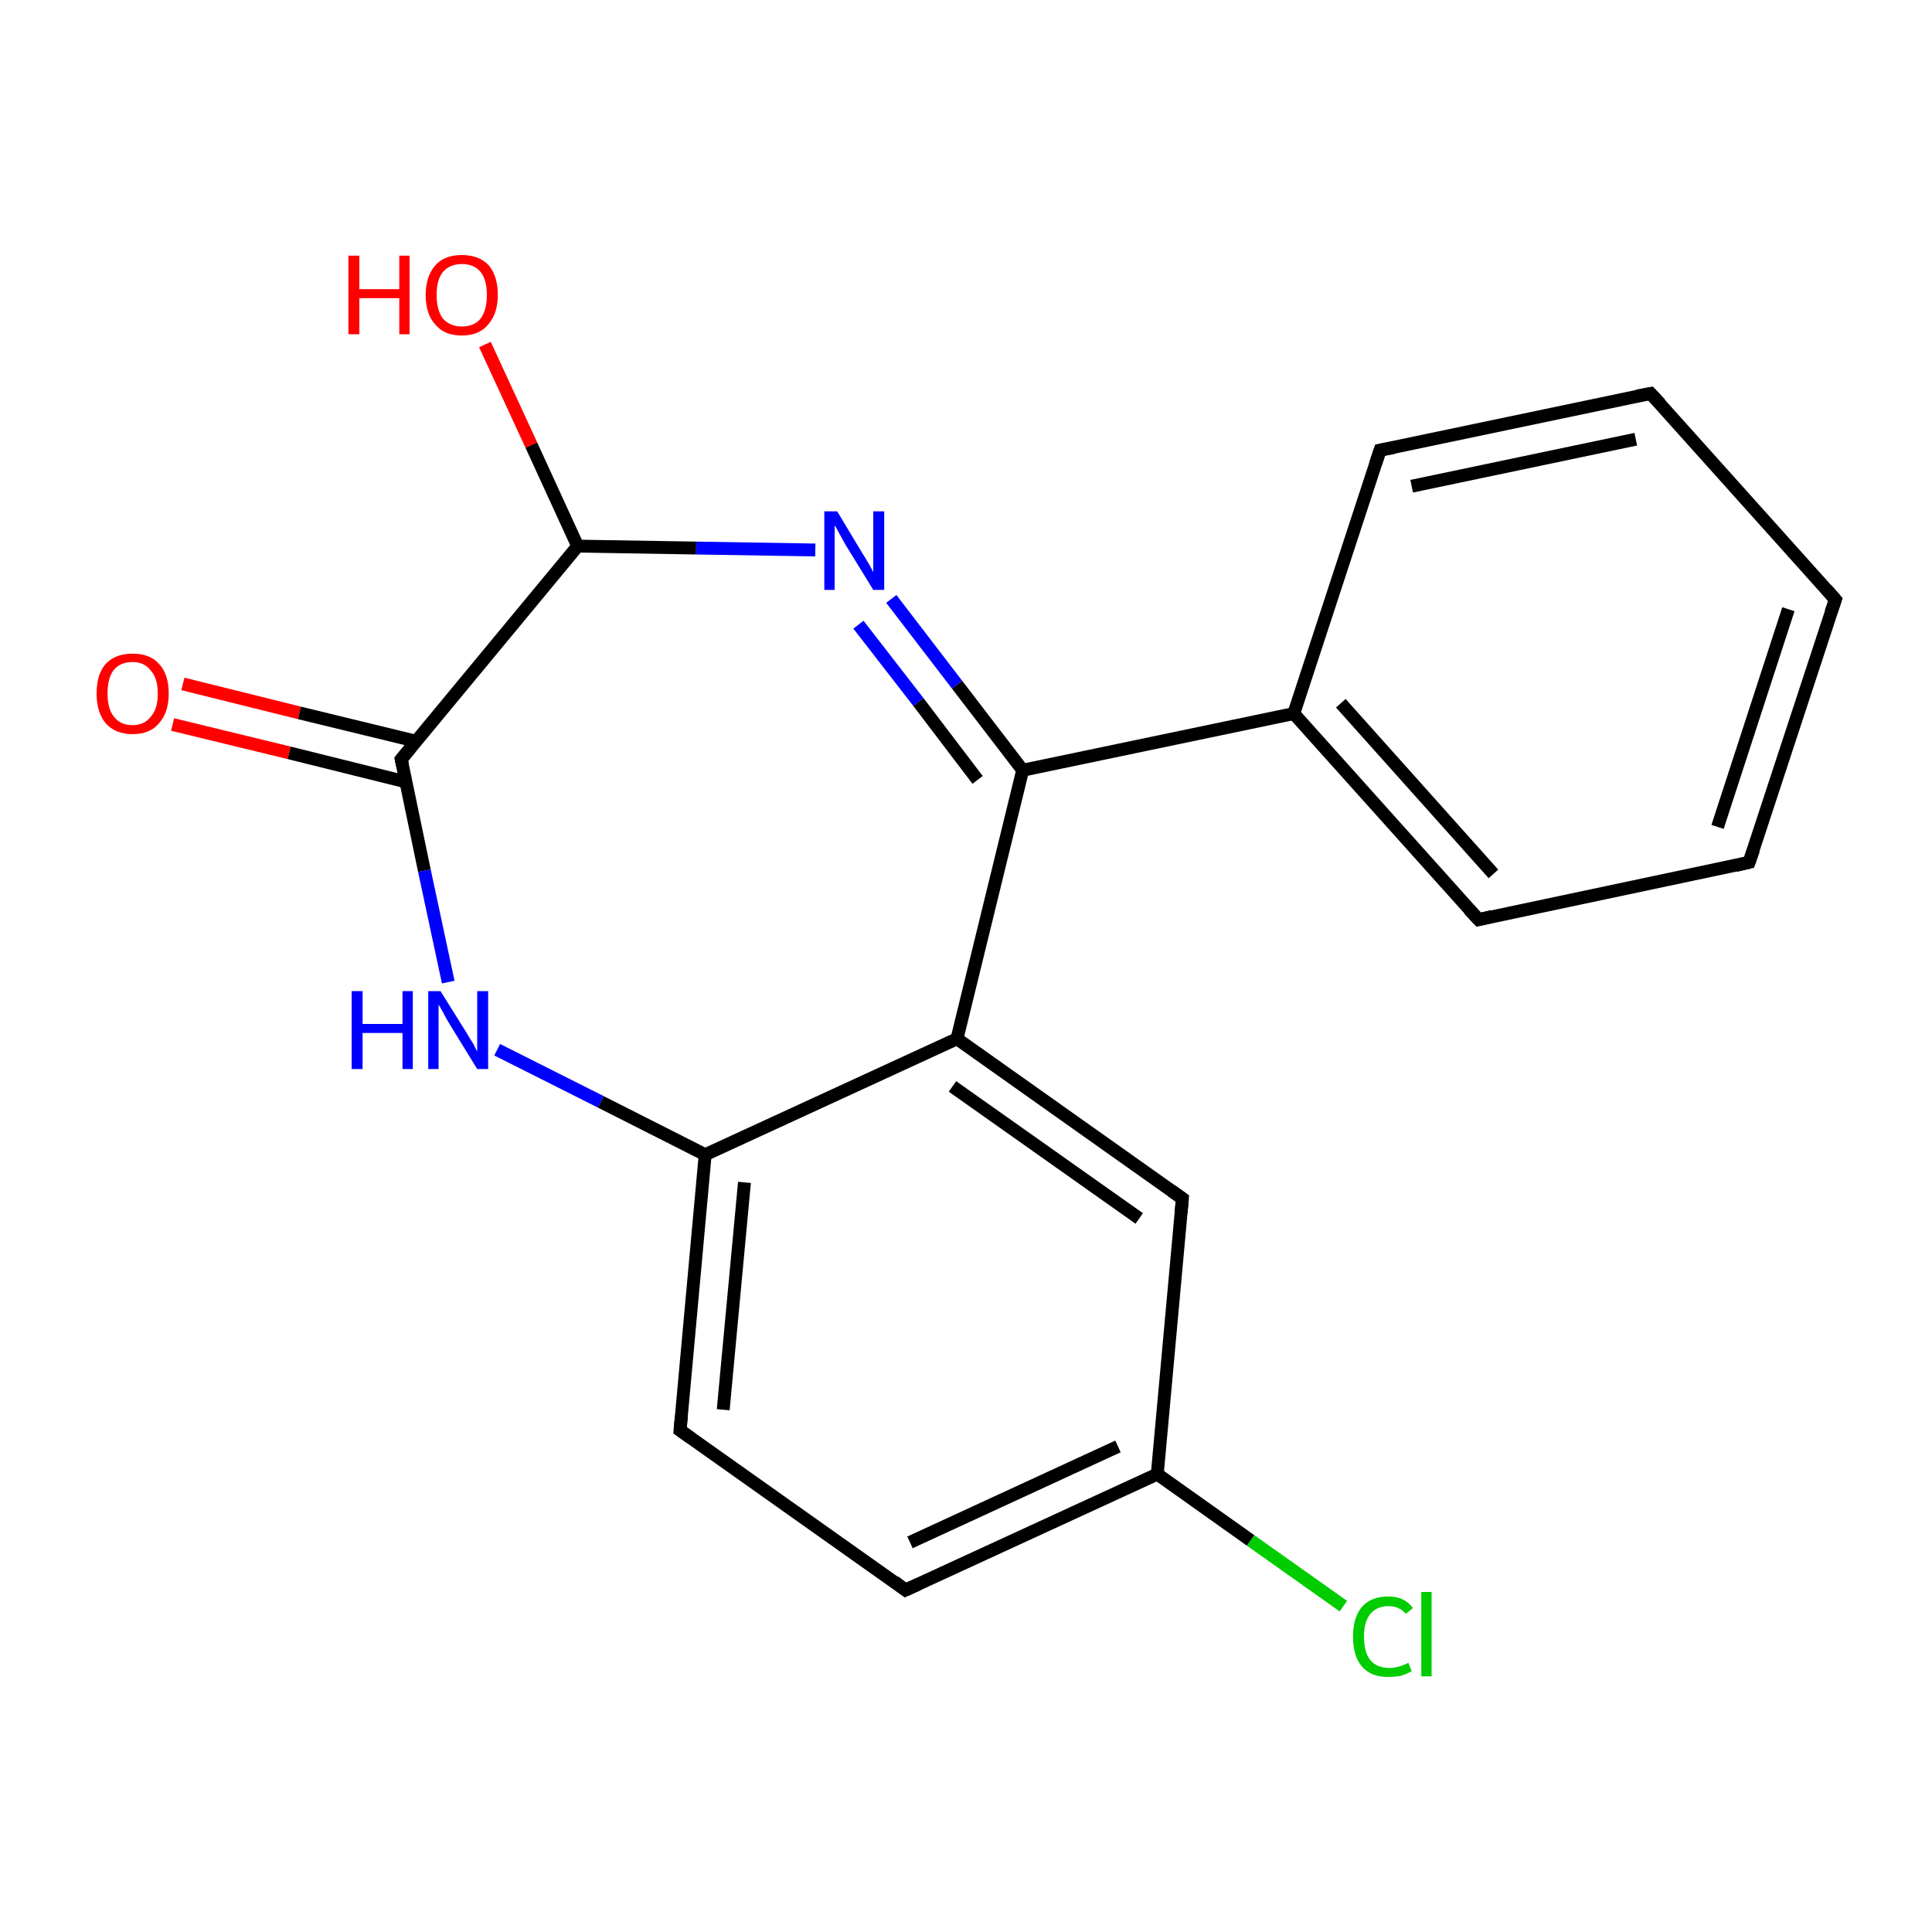 <?xml version='1.0' encoding='iso-8859-1'?>
<svg version='1.1' baseProfile='full'
              xmlns='http://www.w3.org/2000/svg'
                      xmlns:rdkit='http://www.rdkit.org/xml'
                      xmlns:xlink='http://www.w3.org/1999/xlink'
                  xml:space='preserve'
width='300px' height='300px' viewBox='0 0 300 300'>
<!-- END OF HEADER -->
<rect style='opacity:1.0;fill:#FFFFFF;stroke:none' width='300.0' height='300.0' x='0.0' y='0.0'> </rect>
<path class='bond-0 atom-0 atom-1' d='M 28.4,106.2 L 46.5,110.7' style='fill:none;fill-rule:evenodd;stroke:#FF0000;stroke-width:2.0px;stroke-linecap:butt;stroke-linejoin:miter;stroke-opacity:1' />
<path class='bond-0 atom-0 atom-1' d='M 46.5,110.7 L 64.6,115.1' style='fill:none;fill-rule:evenodd;stroke:#000000;stroke-width:2.0px;stroke-linecap:butt;stroke-linejoin:miter;stroke-opacity:1' />
<path class='bond-0 atom-0 atom-1' d='M 26.8,112.5 L 44.9,116.9' style='fill:none;fill-rule:evenodd;stroke:#FF0000;stroke-width:2.0px;stroke-linecap:butt;stroke-linejoin:miter;stroke-opacity:1' />
<path class='bond-0 atom-0 atom-1' d='M 44.9,116.9 L 63.0,121.4' style='fill:none;fill-rule:evenodd;stroke:#000000;stroke-width:2.0px;stroke-linecap:butt;stroke-linejoin:miter;stroke-opacity:1' />
<path class='bond-1 atom-1 atom-2' d='M 62.3,117.9 L 65.9,135.2' style='fill:none;fill-rule:evenodd;stroke:#000000;stroke-width:2.0px;stroke-linecap:butt;stroke-linejoin:miter;stroke-opacity:1' />
<path class='bond-1 atom-1 atom-2' d='M 65.9,135.2 L 69.6,152.5' style='fill:none;fill-rule:evenodd;stroke:#0000FF;stroke-width:2.0px;stroke-linecap:butt;stroke-linejoin:miter;stroke-opacity:1' />
<path class='bond-2 atom-2 atom-3' d='M 77.2,163.0 L 93.3,171.1' style='fill:none;fill-rule:evenodd;stroke:#0000FF;stroke-width:2.0px;stroke-linecap:butt;stroke-linejoin:miter;stroke-opacity:1' />
<path class='bond-2 atom-2 atom-3' d='M 93.3,171.1 L 109.5,179.3' style='fill:none;fill-rule:evenodd;stroke:#000000;stroke-width:2.0px;stroke-linecap:butt;stroke-linejoin:miter;stroke-opacity:1' />
<path class='bond-3 atom-3 atom-4' d='M 109.5,179.3 L 105.6,222.1' style='fill:none;fill-rule:evenodd;stroke:#000000;stroke-width:2.0px;stroke-linecap:butt;stroke-linejoin:miter;stroke-opacity:1' />
<path class='bond-3 atom-3 atom-4' d='M 115.6,183.6 L 112.3,218.9' style='fill:none;fill-rule:evenodd;stroke:#000000;stroke-width:2.0px;stroke-linecap:butt;stroke-linejoin:miter;stroke-opacity:1' />
<path class='bond-4 atom-4 atom-5' d='M 105.6,222.1 L 140.6,246.9' style='fill:none;fill-rule:evenodd;stroke:#000000;stroke-width:2.0px;stroke-linecap:butt;stroke-linejoin:miter;stroke-opacity:1' />
<path class='bond-5 atom-5 atom-6' d='M 140.6,246.9 L 179.7,228.9' style='fill:none;fill-rule:evenodd;stroke:#000000;stroke-width:2.0px;stroke-linecap:butt;stroke-linejoin:miter;stroke-opacity:1' />
<path class='bond-5 atom-5 atom-6' d='M 141.3,239.5 L 173.6,224.6' style='fill:none;fill-rule:evenodd;stroke:#000000;stroke-width:2.0px;stroke-linecap:butt;stroke-linejoin:miter;stroke-opacity:1' />
<path class='bond-6 atom-6 atom-7' d='M 179.7,228.9 L 194.2,239.2' style='fill:none;fill-rule:evenodd;stroke:#000000;stroke-width:2.0px;stroke-linecap:butt;stroke-linejoin:miter;stroke-opacity:1' />
<path class='bond-6 atom-6 atom-7' d='M 194.2,239.2 L 208.6,249.4' style='fill:none;fill-rule:evenodd;stroke:#00CC00;stroke-width:2.0px;stroke-linecap:butt;stroke-linejoin:miter;stroke-opacity:1' />
<path class='bond-7 atom-6 atom-8' d='M 179.7,228.9 L 183.6,186.1' style='fill:none;fill-rule:evenodd;stroke:#000000;stroke-width:2.0px;stroke-linecap:butt;stroke-linejoin:miter;stroke-opacity:1' />
<path class='bond-8 atom-8 atom-9' d='M 183.6,186.1 L 148.6,161.3' style='fill:none;fill-rule:evenodd;stroke:#000000;stroke-width:2.0px;stroke-linecap:butt;stroke-linejoin:miter;stroke-opacity:1' />
<path class='bond-8 atom-8 atom-9' d='M 176.9,189.2 L 147.9,168.7' style='fill:none;fill-rule:evenodd;stroke:#000000;stroke-width:2.0px;stroke-linecap:butt;stroke-linejoin:miter;stroke-opacity:1' />
<path class='bond-9 atom-9 atom-10' d='M 148.6,161.3 L 158.8,119.6' style='fill:none;fill-rule:evenodd;stroke:#000000;stroke-width:2.0px;stroke-linecap:butt;stroke-linejoin:miter;stroke-opacity:1' />
<path class='bond-10 atom-10 atom-11' d='M 158.8,119.6 L 200.9,110.8' style='fill:none;fill-rule:evenodd;stroke:#000000;stroke-width:2.0px;stroke-linecap:butt;stroke-linejoin:miter;stroke-opacity:1' />
<path class='bond-11 atom-11 atom-12' d='M 200.9,110.8 L 229.6,142.8' style='fill:none;fill-rule:evenodd;stroke:#000000;stroke-width:2.0px;stroke-linecap:butt;stroke-linejoin:miter;stroke-opacity:1' />
<path class='bond-11 atom-11 atom-12' d='M 208.2,109.2 L 231.9,135.7' style='fill:none;fill-rule:evenodd;stroke:#000000;stroke-width:2.0px;stroke-linecap:butt;stroke-linejoin:miter;stroke-opacity:1' />
<path class='bond-12 atom-12 atom-13' d='M 229.6,142.8 L 271.6,133.9' style='fill:none;fill-rule:evenodd;stroke:#000000;stroke-width:2.0px;stroke-linecap:butt;stroke-linejoin:miter;stroke-opacity:1' />
<path class='bond-13 atom-13 atom-14' d='M 271.6,133.9 L 285.0,93.1' style='fill:none;fill-rule:evenodd;stroke:#000000;stroke-width:2.0px;stroke-linecap:butt;stroke-linejoin:miter;stroke-opacity:1' />
<path class='bond-13 atom-13 atom-14' d='M 266.7,128.4 L 277.7,94.6' style='fill:none;fill-rule:evenodd;stroke:#000000;stroke-width:2.0px;stroke-linecap:butt;stroke-linejoin:miter;stroke-opacity:1' />
<path class='bond-14 atom-14 atom-15' d='M 285.0,93.1 L 256.3,61.1' style='fill:none;fill-rule:evenodd;stroke:#000000;stroke-width:2.0px;stroke-linecap:butt;stroke-linejoin:miter;stroke-opacity:1' />
<path class='bond-15 atom-15 atom-16' d='M 256.3,61.1 L 214.3,69.9' style='fill:none;fill-rule:evenodd;stroke:#000000;stroke-width:2.0px;stroke-linecap:butt;stroke-linejoin:miter;stroke-opacity:1' />
<path class='bond-15 atom-15 atom-16' d='M 254.0,68.2 L 219.2,75.5' style='fill:none;fill-rule:evenodd;stroke:#000000;stroke-width:2.0px;stroke-linecap:butt;stroke-linejoin:miter;stroke-opacity:1' />
<path class='bond-16 atom-10 atom-17' d='M 158.8,119.6 L 148.6,106.3' style='fill:none;fill-rule:evenodd;stroke:#000000;stroke-width:2.0px;stroke-linecap:butt;stroke-linejoin:miter;stroke-opacity:1' />
<path class='bond-16 atom-10 atom-17' d='M 148.6,106.3 L 138.4,93.0' style='fill:none;fill-rule:evenodd;stroke:#0000FF;stroke-width:2.0px;stroke-linecap:butt;stroke-linejoin:miter;stroke-opacity:1' />
<path class='bond-16 atom-10 atom-17' d='M 151.8,121.1 L 142.6,109.0' style='fill:none;fill-rule:evenodd;stroke:#000000;stroke-width:2.0px;stroke-linecap:butt;stroke-linejoin:miter;stroke-opacity:1' />
<path class='bond-16 atom-10 atom-17' d='M 142.6,109.0 L 133.3,97.0' style='fill:none;fill-rule:evenodd;stroke:#0000FF;stroke-width:2.0px;stroke-linecap:butt;stroke-linejoin:miter;stroke-opacity:1' />
<path class='bond-17 atom-17 atom-18' d='M 126.6,85.4 L 108.1,85.1' style='fill:none;fill-rule:evenodd;stroke:#0000FF;stroke-width:2.0px;stroke-linecap:butt;stroke-linejoin:miter;stroke-opacity:1' />
<path class='bond-17 atom-17 atom-18' d='M 108.1,85.1 L 89.7,84.8' style='fill:none;fill-rule:evenodd;stroke:#000000;stroke-width:2.0px;stroke-linecap:butt;stroke-linejoin:miter;stroke-opacity:1' />
<path class='bond-18 atom-18 atom-19' d='M 89.7,84.8 L 82.5,69.1' style='fill:none;fill-rule:evenodd;stroke:#000000;stroke-width:2.0px;stroke-linecap:butt;stroke-linejoin:miter;stroke-opacity:1' />
<path class='bond-18 atom-18 atom-19' d='M 82.5,69.1 L 75.3,53.5' style='fill:none;fill-rule:evenodd;stroke:#FF0000;stroke-width:2.0px;stroke-linecap:butt;stroke-linejoin:miter;stroke-opacity:1' />
<path class='bond-19 atom-18 atom-1' d='M 89.7,84.8 L 62.3,117.9' style='fill:none;fill-rule:evenodd;stroke:#000000;stroke-width:2.0px;stroke-linecap:butt;stroke-linejoin:miter;stroke-opacity:1' />
<path class='bond-20 atom-9 atom-3' d='M 148.6,161.3 L 109.5,179.3' style='fill:none;fill-rule:evenodd;stroke:#000000;stroke-width:2.0px;stroke-linecap:butt;stroke-linejoin:miter;stroke-opacity:1' />
<path class='bond-21 atom-16 atom-11' d='M 214.3,69.9 L 200.9,110.8' style='fill:none;fill-rule:evenodd;stroke:#000000;stroke-width:2.0px;stroke-linecap:butt;stroke-linejoin:miter;stroke-opacity:1' />
<path d='M 62.5,118.8 L 62.3,117.9 L 63.7,116.2' style='fill:none;stroke:#000000;stroke-width:2.0px;stroke-linecap:butt;stroke-linejoin:miter;stroke-miterlimit:10;stroke-opacity:1;' />
<path d='M 105.8,219.9 L 105.6,222.1 L 107.3,223.3' style='fill:none;stroke:#000000;stroke-width:2.0px;stroke-linecap:butt;stroke-linejoin:miter;stroke-miterlimit:10;stroke-opacity:1;' />
<path d='M 138.9,245.6 L 140.6,246.9 L 142.6,246.0' style='fill:none;stroke:#000000;stroke-width:2.0px;stroke-linecap:butt;stroke-linejoin:miter;stroke-miterlimit:10;stroke-opacity:1;' />
<path d='M 183.4,188.3 L 183.6,186.1 L 181.9,184.9' style='fill:none;stroke:#000000;stroke-width:2.0px;stroke-linecap:butt;stroke-linejoin:miter;stroke-miterlimit:10;stroke-opacity:1;' />
<path d='M 228.1,141.2 L 229.6,142.8 L 231.7,142.3' style='fill:none;stroke:#000000;stroke-width:2.0px;stroke-linecap:butt;stroke-linejoin:miter;stroke-miterlimit:10;stroke-opacity:1;' />
<path d='M 269.5,134.4 L 271.6,133.9 L 272.3,131.9' style='fill:none;stroke:#000000;stroke-width:2.0px;stroke-linecap:butt;stroke-linejoin:miter;stroke-miterlimit:10;stroke-opacity:1;' />
<path d='M 284.3,95.1 L 285.0,93.1 L 283.6,91.5' style='fill:none;stroke:#000000;stroke-width:2.0px;stroke-linecap:butt;stroke-linejoin:miter;stroke-miterlimit:10;stroke-opacity:1;' />
<path d='M 257.8,62.7 L 256.3,61.1 L 254.2,61.5' style='fill:none;stroke:#000000;stroke-width:2.0px;stroke-linecap:butt;stroke-linejoin:miter;stroke-miterlimit:10;stroke-opacity:1;' />
<path d='M 216.4,69.5 L 214.3,69.9 L 213.6,72.0' style='fill:none;stroke:#000000;stroke-width:2.0px;stroke-linecap:butt;stroke-linejoin:miter;stroke-miterlimit:10;stroke-opacity:1;' />
<path class='atom-0' d='M 15.0 107.7
Q 15.0 104.7, 16.4 103.1
Q 17.9 101.5, 20.6 101.5
Q 23.3 101.5, 24.7 103.1
Q 26.2 104.7, 26.2 107.7
Q 26.2 110.6, 24.7 112.3
Q 23.3 114.0, 20.6 114.0
Q 17.9 114.0, 16.4 112.3
Q 15.0 110.6, 15.0 107.7
M 20.6 112.6
Q 22.4 112.6, 23.4 111.3
Q 24.5 110.1, 24.5 107.7
Q 24.5 105.3, 23.4 104.1
Q 22.4 102.8, 20.6 102.8
Q 18.7 102.8, 17.7 104.0
Q 16.7 105.2, 16.7 107.7
Q 16.7 110.1, 17.7 111.3
Q 18.7 112.6, 20.6 112.6
' fill='#FF0000'/>
<path class='atom-2' d='M 54.6 153.9
L 56.3 153.9
L 56.3 159.0
L 62.5 159.0
L 62.5 153.9
L 64.1 153.9
L 64.1 166.0
L 62.5 166.0
L 62.5 160.4
L 56.3 160.4
L 56.3 166.0
L 54.6 166.0
L 54.6 153.9
' fill='#0000FF'/>
<path class='atom-2' d='M 68.4 153.9
L 72.4 160.3
Q 72.8 161.0, 73.5 162.1
Q 74.1 163.3, 74.1 163.3
L 74.1 153.9
L 75.8 153.9
L 75.8 166.0
L 74.1 166.0
L 69.8 159.0
Q 69.3 158.2, 68.8 157.2
Q 68.3 156.3, 68.1 156.0
L 68.1 166.0
L 66.5 166.0
L 66.5 153.9
L 68.4 153.9
' fill='#0000FF'/>
<path class='atom-7' d='M 210.1 254.1
Q 210.1 251.1, 211.5 249.5
Q 212.9 247.9, 215.6 247.9
Q 218.1 247.9, 219.4 249.7
L 218.3 250.6
Q 217.3 249.4, 215.6 249.4
Q 213.8 249.4, 212.8 250.6
Q 211.8 251.8, 211.8 254.1
Q 211.8 256.6, 212.8 257.8
Q 213.8 259.0, 215.8 259.0
Q 217.1 259.0, 218.7 258.2
L 219.2 259.5
Q 218.5 259.9, 217.6 260.2
Q 216.6 260.4, 215.5 260.4
Q 212.9 260.4, 211.5 258.8
Q 210.1 257.2, 210.1 254.1
' fill='#00CC00'/>
<path class='atom-7' d='M 220.7 247.2
L 222.3 247.2
L 222.3 260.3
L 220.7 260.3
L 220.7 247.2
' fill='#00CC00'/>
<path class='atom-17' d='M 130.0 79.4
L 133.9 85.9
Q 134.3 86.5, 135.0 87.7
Q 135.6 88.8, 135.6 88.9
L 135.6 79.4
L 137.3 79.4
L 137.3 91.6
L 135.6 91.6
L 131.3 84.6
Q 130.8 83.7, 130.3 82.8
Q 129.8 81.8, 129.6 81.6
L 129.6 91.6
L 128.0 91.6
L 128.0 79.4
L 130.0 79.4
' fill='#0000FF'/>
<path class='atom-19' d='M 54.1 39.7
L 55.8 39.7
L 55.8 44.9
L 62.0 44.9
L 62.0 39.7
L 63.6 39.7
L 63.6 51.9
L 62.0 51.9
L 62.0 46.3
L 55.8 46.3
L 55.8 51.9
L 54.1 51.9
L 54.1 39.7
' fill='#FF0000'/>
<path class='atom-19' d='M 66.1 45.8
Q 66.1 42.9, 67.6 41.2
Q 69.0 39.6, 71.7 39.6
Q 74.4 39.6, 75.9 41.2
Q 77.3 42.9, 77.3 45.8
Q 77.3 48.7, 75.8 50.4
Q 74.4 52.1, 71.7 52.1
Q 69.0 52.1, 67.6 50.4
Q 66.1 48.8, 66.1 45.8
M 71.7 50.7
Q 73.6 50.7, 74.6 49.5
Q 75.6 48.2, 75.6 45.8
Q 75.6 43.4, 74.6 42.2
Q 73.6 41.0, 71.7 41.0
Q 69.9 41.0, 68.8 42.2
Q 67.8 43.4, 67.8 45.8
Q 67.8 48.2, 68.8 49.5
Q 69.9 50.7, 71.7 50.7
' fill='#FF0000'/>
</svg>
